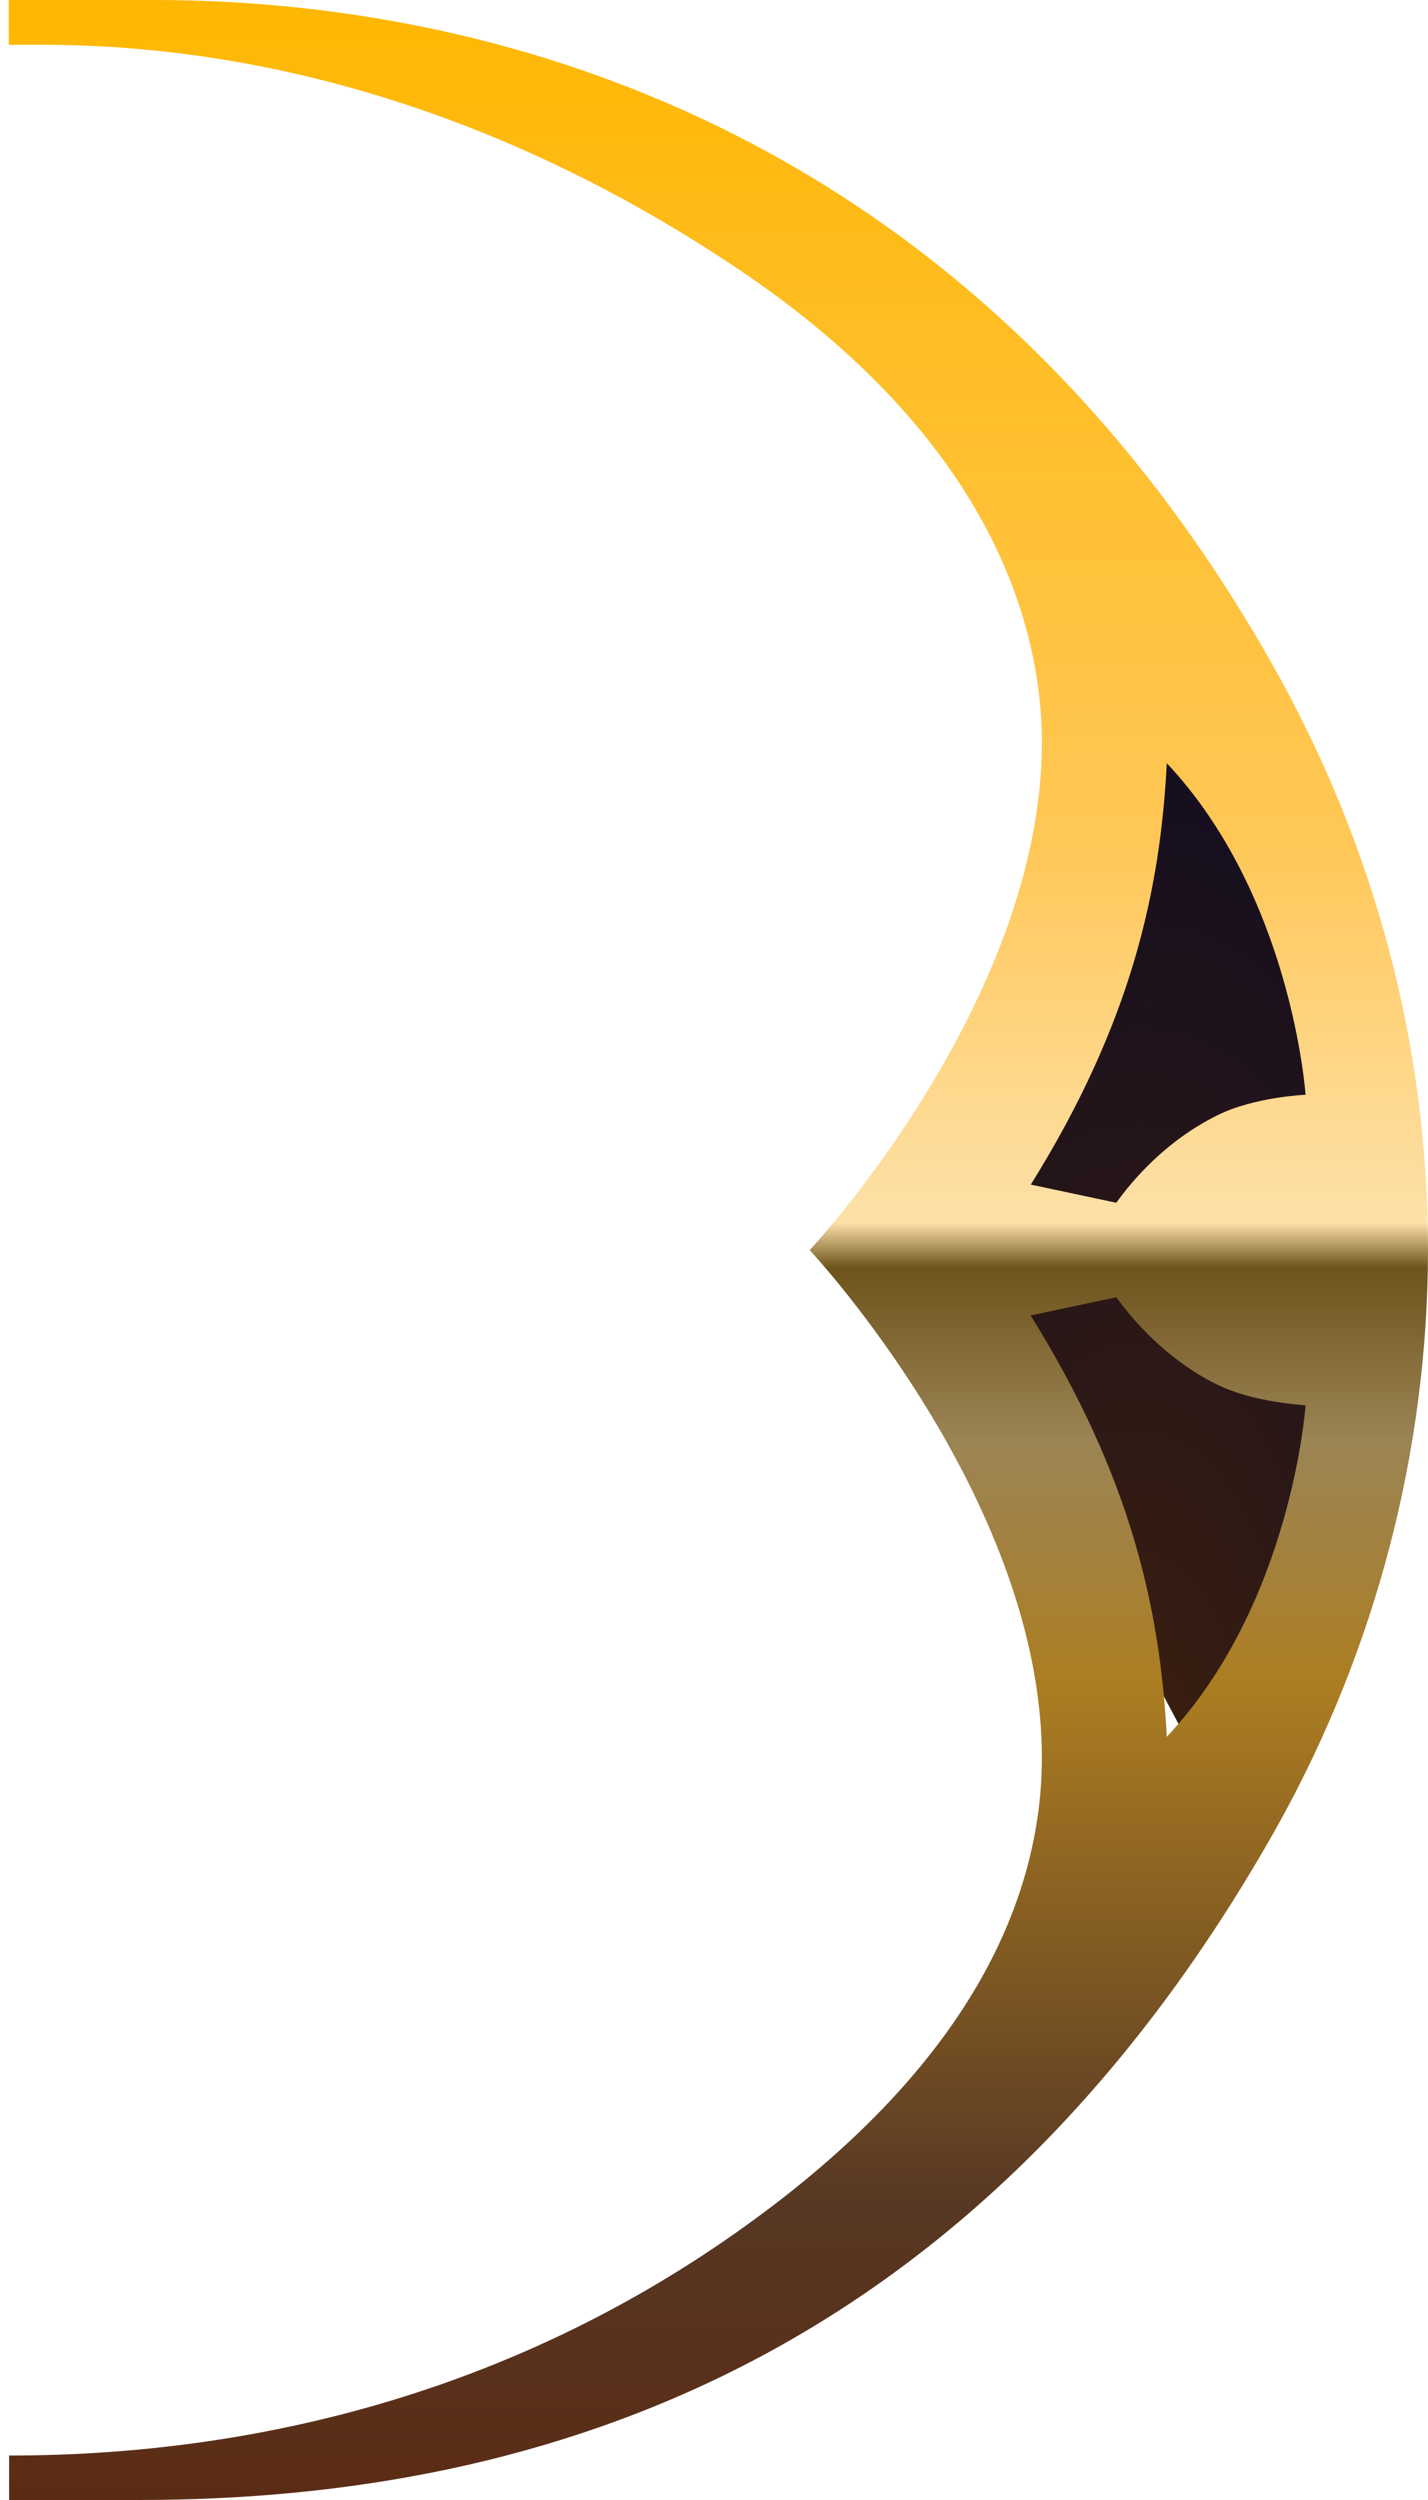 <svg xmlns="http://www.w3.org/2000/svg" width="32" height="56" viewBox="0 0 32 56" fill="none">
<path d="M27.325 40.34C31.721 32.894 32.08 21.409 27.325 14.973L20.283 27.088L27.325 40.34Z" fill="url(#paint0_radial_35939_85305)"/>
<path d="M3.446 0C11.456 0 21.801 3.115 28.447 14.768C33.531 23.686 32.807 33.573 28.503 41.119C21.857 52.779 12.328 56 3.095 56H0.204L0.204 55.004C5.936 55.004 11.548 53.475 16.428 50.057C20.521 47.195 22.821 43.995 23.271 40.557C24.08 34.333 18.144 28.003 18.144 28.003C18.144 28.003 24.08 21.667 23.271 15.45C22.821 12.012 20.591 8.713 16.428 5.95C8.608 0.745 1.949 1.004 0.197 1.004L0.197 0H3.446ZM26.147 38.904C28.953 35.922 29.256 31.478 29.256 31.478C29.256 31.478 28.109 31.421 27.286 31.02C26.112 30.444 25.36 29.53 25.015 29.058L23.095 29.466C25.352 33.088 25.999 36.063 26.147 38.911V38.904ZM23.095 26.534L25.015 26.942C25.352 26.47 26.112 25.556 27.286 24.98C28.102 24.572 29.256 24.522 29.256 24.522C29.256 24.522 28.953 20.078 26.147 17.096C25.999 19.944 25.36 22.912 23.095 26.541V26.534Z" fill="url(#paint1_linear_35939_85305)"/>
<defs>
<radialGradient id="paint0_radial_35939_85305" cx="0" cy="0" r="1" gradientUnits="userSpaceOnUse" gradientTransform="translate(25.52 41.169) rotate(-90) scale(24.94 10.298)">
<stop stop-color="#3E200E"/>
<stop offset="1" stop-color="#140E20"/>
</radialGradient>
<linearGradient id="paint1_linear_35939_85305" x1="16.099" y1="0" x2="16.099" y2="56" gradientUnits="userSpaceOnUse">
<stop stop-color="#FEB701"/>
<stop offset="0.337" stop-color="#FFC757"/>
<stop offset="0.489" stop-color="#FDE1A9"/>
<stop offset="0.507" stop-color="#6E531C"/>
<stop offset="0.576" stop-color="#9B8455"/>
<stop offset="0.673" stop-color="#AC7E22"/>
<stop offset="0.883" stop-color="#573723"/>
<stop offset="0.997" stop-color="#5B2C15"/>
</linearGradient>
</defs>
</svg>